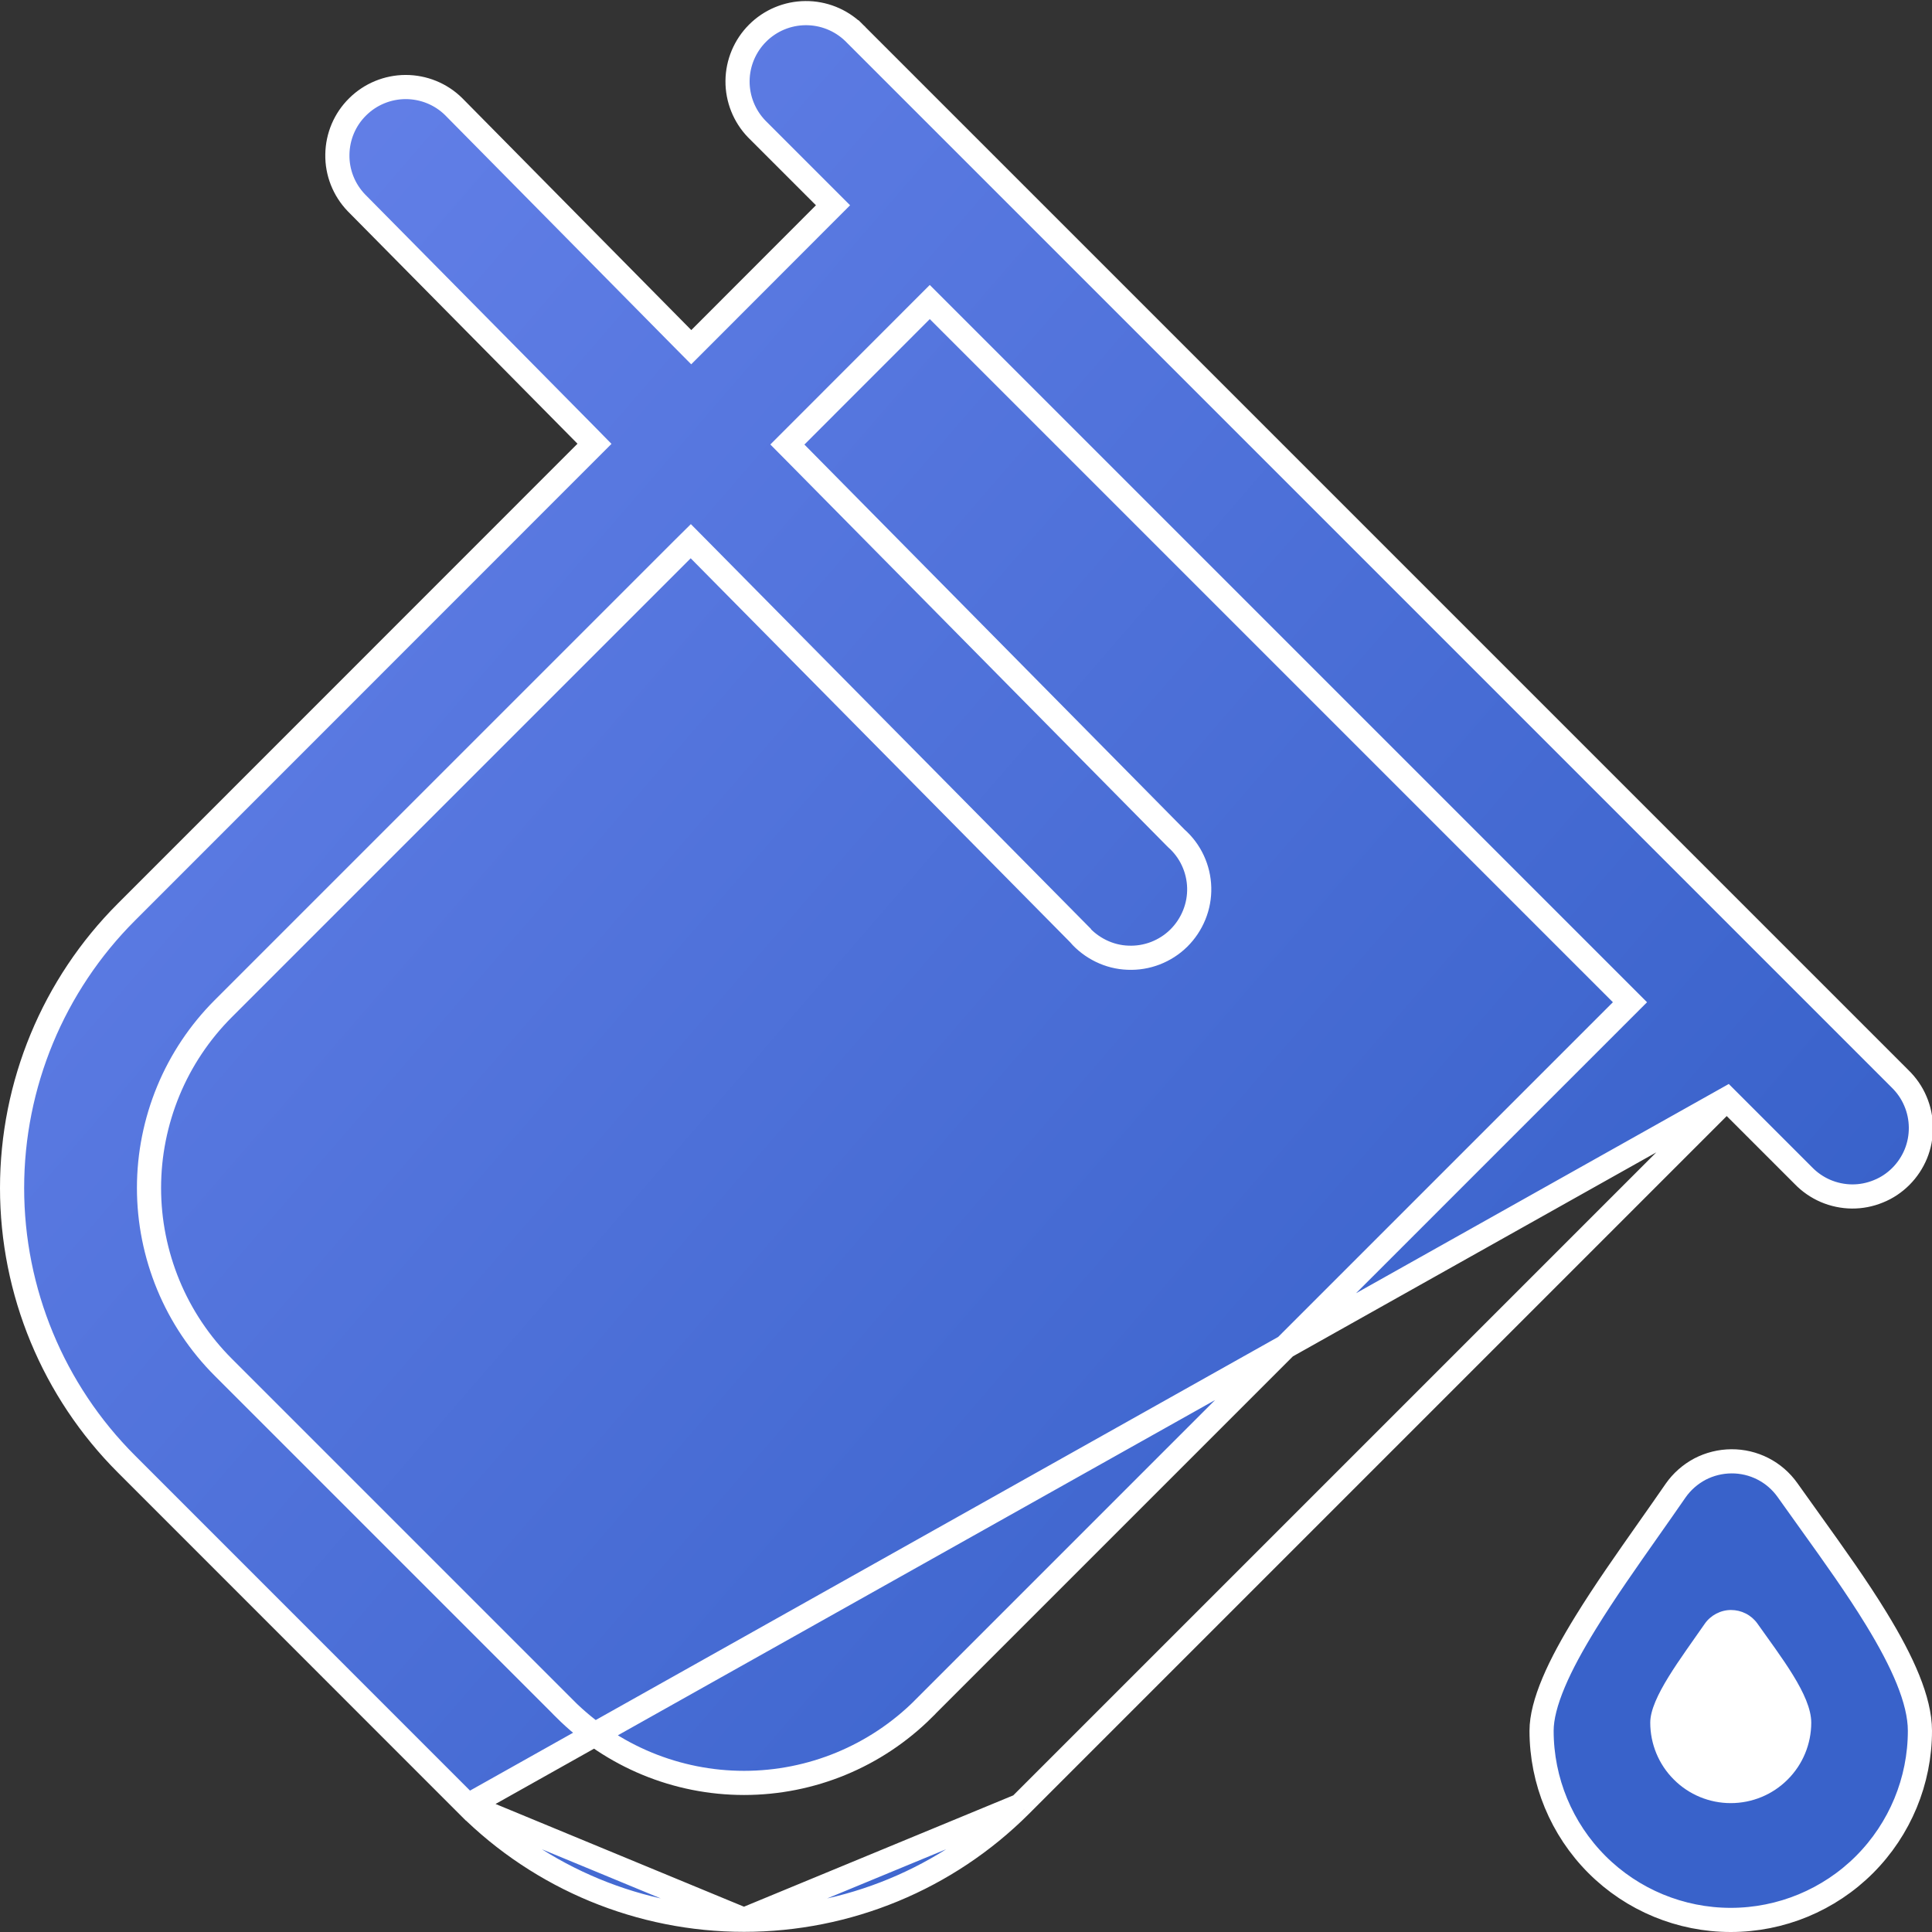 <svg width="24" height="24" viewBox="0 0 24 24" fill="none" xmlns="http://www.w3.org/2000/svg">
<rect x="0" y="0" width="24" height="24" fill="#333333" stroke="none"/>
<g clip-path="url(#clip0_2048_382)">
<path d="M21.45 13.652L21.556 13.758L22.399 14.601L22.401 14.603L22.401 14.603C22.479 14.684 22.573 14.749 22.677 14.794C22.78 14.838 22.892 14.862 23.005 14.863C23.118 14.864 23.23 14.842 23.334 14.799C23.439 14.757 23.533 14.694 23.613 14.614C23.693 14.534 23.756 14.439 23.799 14.335C23.842 14.23 23.863 14.118 23.862 14.005C23.861 13.893 23.838 13.781 23.793 13.677C23.749 13.573 23.684 13.48 23.603 13.401L23.601 13.399L23.601 13.399L10.603 0.401C10.602 0.401 10.602 0.401 10.602 0.4C10.442 0.246 10.227 0.161 10.005 0.163C9.782 0.165 9.569 0.254 9.411 0.412C9.254 0.569 9.164 0.782 9.162 1.005C9.16 1.228 9.246 1.442 9.4 1.602L10.242 2.444L10.348 2.55L10.242 2.656L8.694 4.206L8.587 4.313L8.481 4.206L5.634 1.323C5.475 1.167 5.261 1.081 5.038 1.081C4.815 1.082 4.601 1.17 4.443 1.327C4.284 1.483 4.194 1.696 4.191 1.919C4.187 2.142 4.272 2.357 4.426 2.518L7.281 5.407L7.385 5.513L7.28 5.618L1.571 11.329L1.571 11.329C0.661 12.238 0.15 13.472 0.15 14.758C0.15 16.044 0.661 17.278 1.571 18.187L1.571 18.187L5.813 22.43L21.45 13.652ZM21.45 13.652L21.344 13.758L12.672 22.43M21.45 13.652L12.672 22.43M12.672 22.43C11.762 23.338 10.528 23.848 9.242 23.848M12.672 22.43L9.242 23.848M9.242 23.848C7.957 23.848 6.723 23.338 5.813 22.43L9.242 23.848ZM20.142 12.556L20.248 12.45L20.142 12.344L11.656 3.858L11.55 3.752L11.444 3.858L9.887 5.416L9.781 5.522L9.886 5.628L14.604 10.406L14.604 10.406L14.611 10.413C14.698 10.49 14.769 10.584 14.818 10.69C14.867 10.795 14.894 10.91 14.897 11.026C14.9 11.143 14.879 11.258 14.835 11.366C14.791 11.474 14.726 11.572 14.643 11.654C14.56 11.736 14.461 11.799 14.353 11.841C14.244 11.883 14.128 11.902 14.012 11.897C13.896 11.893 13.781 11.864 13.677 11.813C13.572 11.762 13.479 11.691 13.403 11.603L13.403 11.602L13.396 11.595L8.687 6.83L8.581 6.723L8.474 6.829L2.774 12.529C2.481 12.822 2.249 13.169 2.091 13.551C1.933 13.934 1.851 14.343 1.851 14.757C1.851 15.171 1.933 15.58 2.091 15.963C2.249 16.345 2.481 16.692 2.774 16.985C2.774 16.985 2.774 16.985 2.774 16.985L7.016 21.227L7.016 21.228C7.607 21.817 8.408 22.148 9.243 22.148C10.079 22.148 10.879 21.817 11.471 21.228L11.471 21.227L20.142 12.556ZM22.204 18.509C22.299 18.643 22.396 18.779 22.494 18.915C22.778 19.311 23.068 19.716 23.308 20.109C23.635 20.643 23.85 21.122 23.85 21.5C23.85 22.124 23.602 22.721 23.162 23.162C22.721 23.603 22.123 23.85 21.5 23.85C20.877 23.85 20.279 23.603 19.838 23.162C19.398 22.721 19.15 22.124 19.15 21.5C19.15 21.335 19.202 21.134 19.3 20.901C19.397 20.67 19.536 20.418 19.7 20.152C19.932 19.775 20.209 19.382 20.481 18.995C20.594 18.834 20.707 18.674 20.815 18.517C20.893 18.405 20.997 18.314 21.117 18.25C21.238 18.187 21.372 18.154 21.508 18.153C21.644 18.152 21.779 18.184 21.9 18.246C22.021 18.308 22.125 18.398 22.204 18.509Z" fill="url(#paint0_linear_2048_382)" stroke="white" stroke-width="0.3"/>
<path d="M22.5 21.399C22.5 21.059 22.122 20.581 21.831 20.168C21.794 20.116 21.744 20.073 21.687 20.044C21.63 20.015 21.567 20 21.503 20C21.439 20 21.376 20.016 21.319 20.046C21.262 20.076 21.213 20.119 21.177 20.171C20.884 20.596 20.5 21.089 20.5 21.399C20.5 21.664 20.605 21.919 20.793 22.106C20.98 22.294 21.235 22.399 21.5 22.399C21.765 22.399 22.02 22.294 22.207 22.106C22.395 21.919 22.5 21.664 22.5 21.399Z" fill="white"/>
</g>
<defs>
<linearGradient id="paint0_linear_2048_382" x1="1.716" y1="4.01" x2="19.54" y2="19.422" gradientUnits="userSpaceOnUse">
<stop offset="0" stop-color="#627FE7"/>
<stop offset="1" stop-color="#3962CA"/>
</linearGradient>
<clipPath id="clip0_2048_382">
<rect width="24" height="24" fill="white"/>
</clipPath>
</defs>
</svg>
